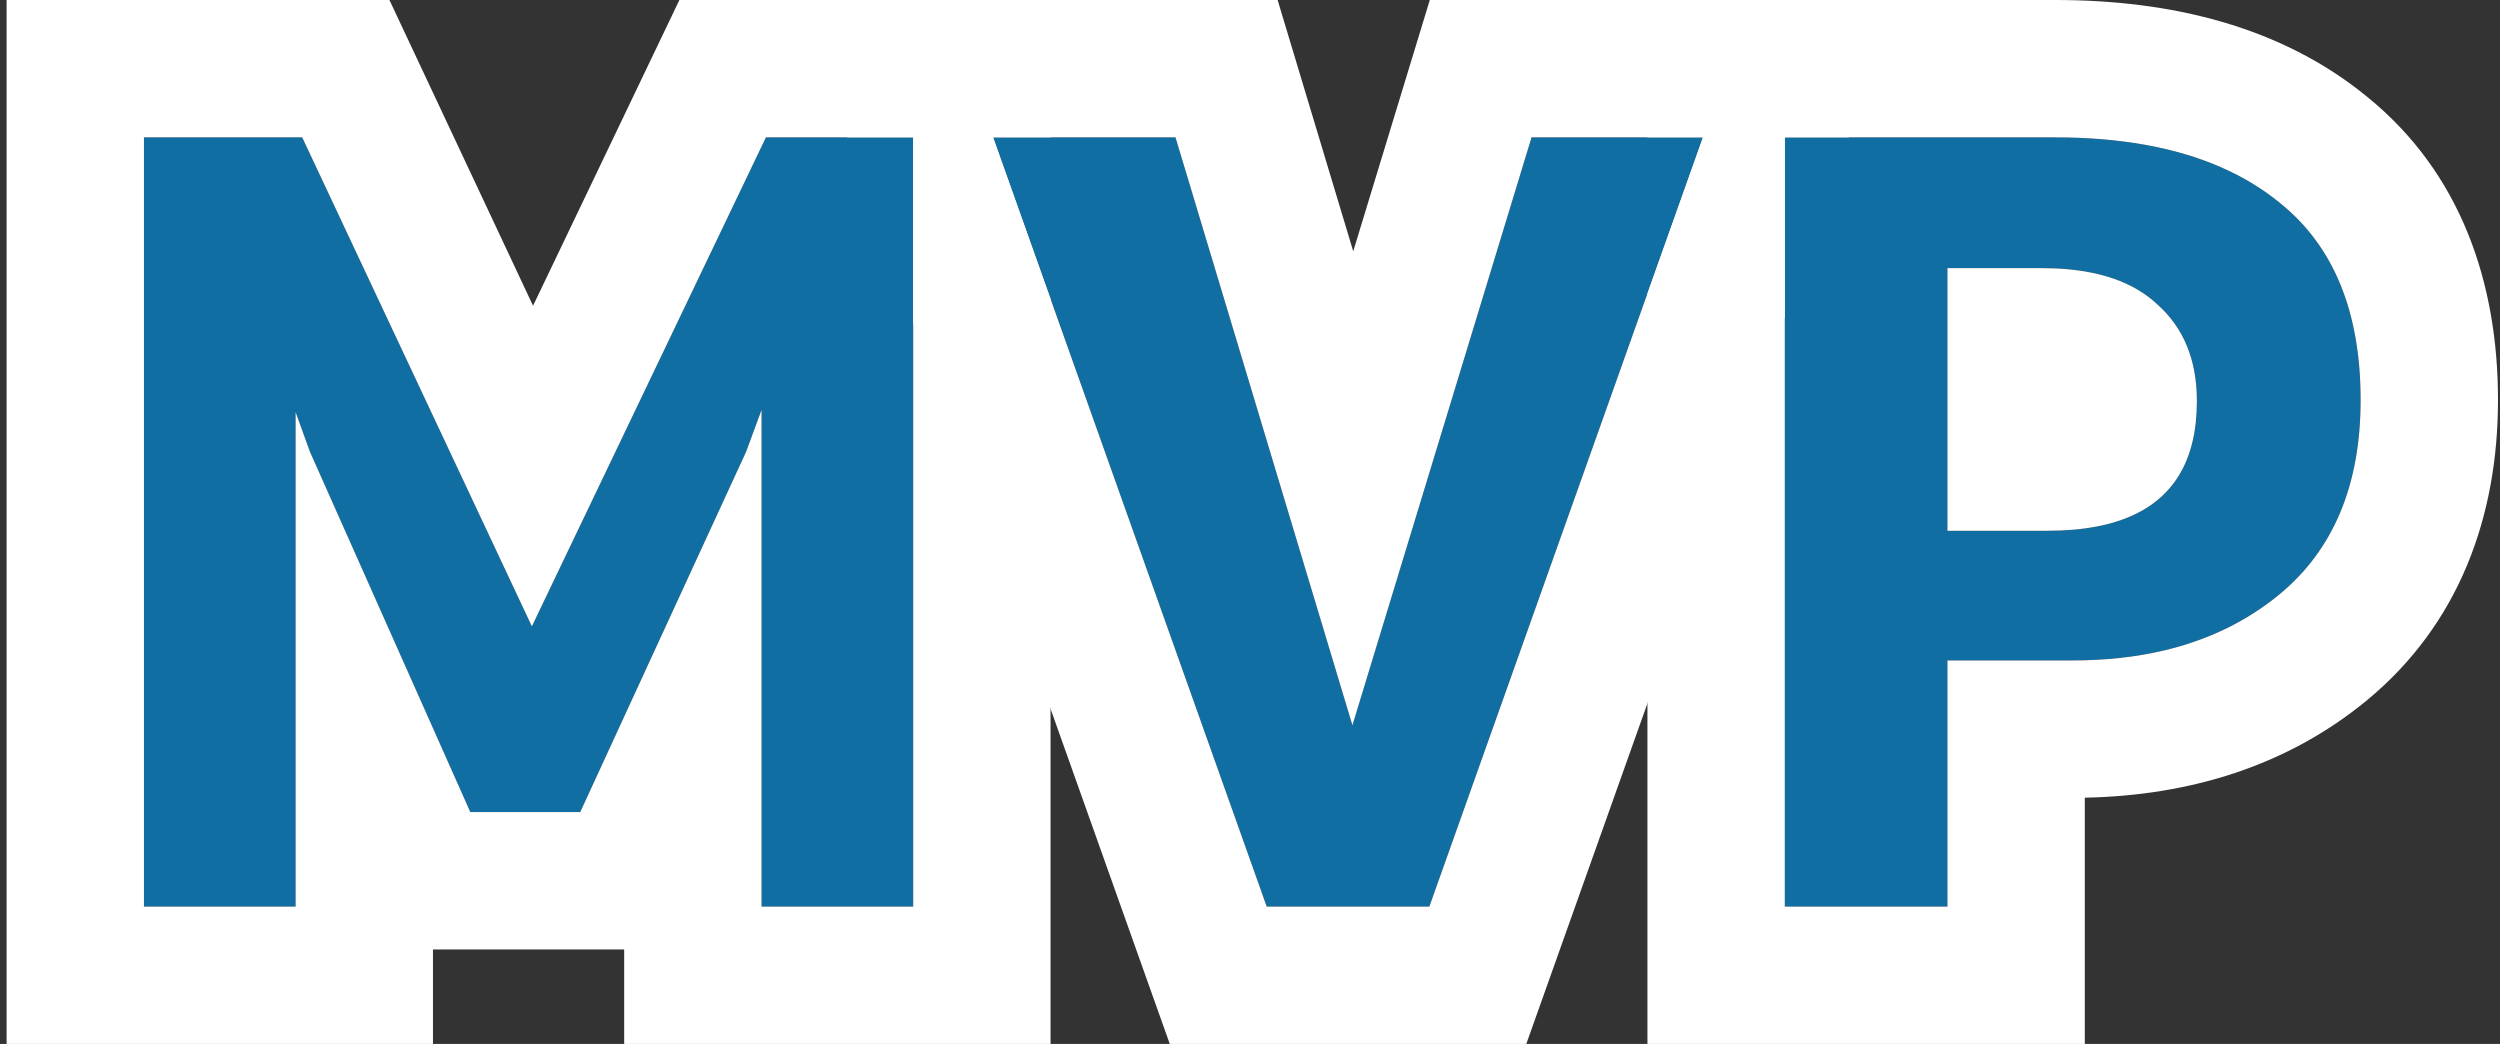 <svg width="273" height="114" viewBox="0 0 273 114" fill="none" xmlns="http://www.w3.org/2000/svg">
<rect x="0" y="0" width="273" height="114" fill="#333333" stroke="none"/>
<path d="M194.9 99V15H224.42C234.98 15 243.18 17.4 249.02 22.2C254.86 26.92 257.78 34.08 257.78 43.68C257.78 52.96 254.82 60.04 248.9 64.92C243.06 69.72 235.54 72.12 226.34 72.12H212.66V99H194.9ZM212.66 57.96H223.58C234.46 57.96 239.9 53.24 239.9 43.8C239.9 39.32 238.46 35.8 235.58 33.24C232.78 30.6 228.58 29.28 222.98 29.28H212.66V57.96Z" fill="#106EA2"/>
<path d="M138.325 99L108.445 15H128.365L147.685 79.2L167.245 15H185.965L156.085 99H138.325Z" fill="#106EA2"/>
<path d="M15.72 99V15H33L58.08 68.4L83.64 15H99.72V99H83.16V44.76L81.48 49.32L63.36 88.68H51.36L33.84 49.32L32.28 45V99H15.72Z" fill="#106EA2"/>
<path fill-rule="evenodd" clip-rule="evenodd" d="M179.9 114V32.049L185.965 15H179.9V0H224.42C237.07 0 249.088 2.863 258.497 10.573C268.768 18.901 272.78 30.939 272.78 43.68C272.78 56.405 268.544 68.166 258.441 76.494L258.433 76.501L258.424 76.508C249.69 83.687 239.055 86.88 227.66 87.107V114H179.9ZM236.381 71.014C241.176 69.871 245.348 67.839 248.9 64.92C254.82 60.04 257.78 52.96 257.78 43.68C257.78 34.08 254.86 26.92 249.02 22.2C245.186 19.049 240.335 16.932 234.467 15.85C231.396 15.283 228.047 15 224.42 15H194.9V99H212.66V72.12H226.34C229.945 72.12 233.292 71.751 236.381 71.014ZM212.66 57.96H223.58C224.542 57.96 225.462 57.923 226.34 57.849C226.791 57.811 227.231 57.763 227.66 57.706C229.328 57.482 230.826 57.11 232.153 56.59C237.318 54.567 239.9 50.304 239.9 43.8C239.9 39.32 238.46 35.8 235.58 33.24C234.302 32.035 232.733 31.105 230.872 30.451C229.884 30.103 228.813 29.832 227.66 29.639C226.644 29.47 225.564 29.36 224.42 29.31C223.951 29.29 223.471 29.28 222.98 29.28H212.66V57.96Z" fill="white"/>
<path fill-rule="evenodd" clip-rule="evenodd" d="M127.74 114L99.72 35.231V15H92.524L87.188 0H139.515L147.773 27.442L156.134 0H207.221L201.885 15H194.9V34.638L166.67 114H152.763H147.685H142.493H127.74ZM138.325 99H156.085L185.965 15H167.245L147.685 79.2L128.365 15H108.445L138.325 99Z" fill="white"/>
<path fill-rule="evenodd" clip-rule="evenodd" d="M0.72 114V0H42.527L58.209 33.389L74.19 0H114.72V15H108.445L114.72 32.642V114H68.16V103.68H47.28V114H0.72ZM32.28 45L33.84 49.32L51.36 88.68H63.36L81.48 49.32L83.16 44.76V99H99.72V15H83.64L58.08 68.4L33 15H15.72V99H32.28V45Z" fill="white"/>
</svg>
